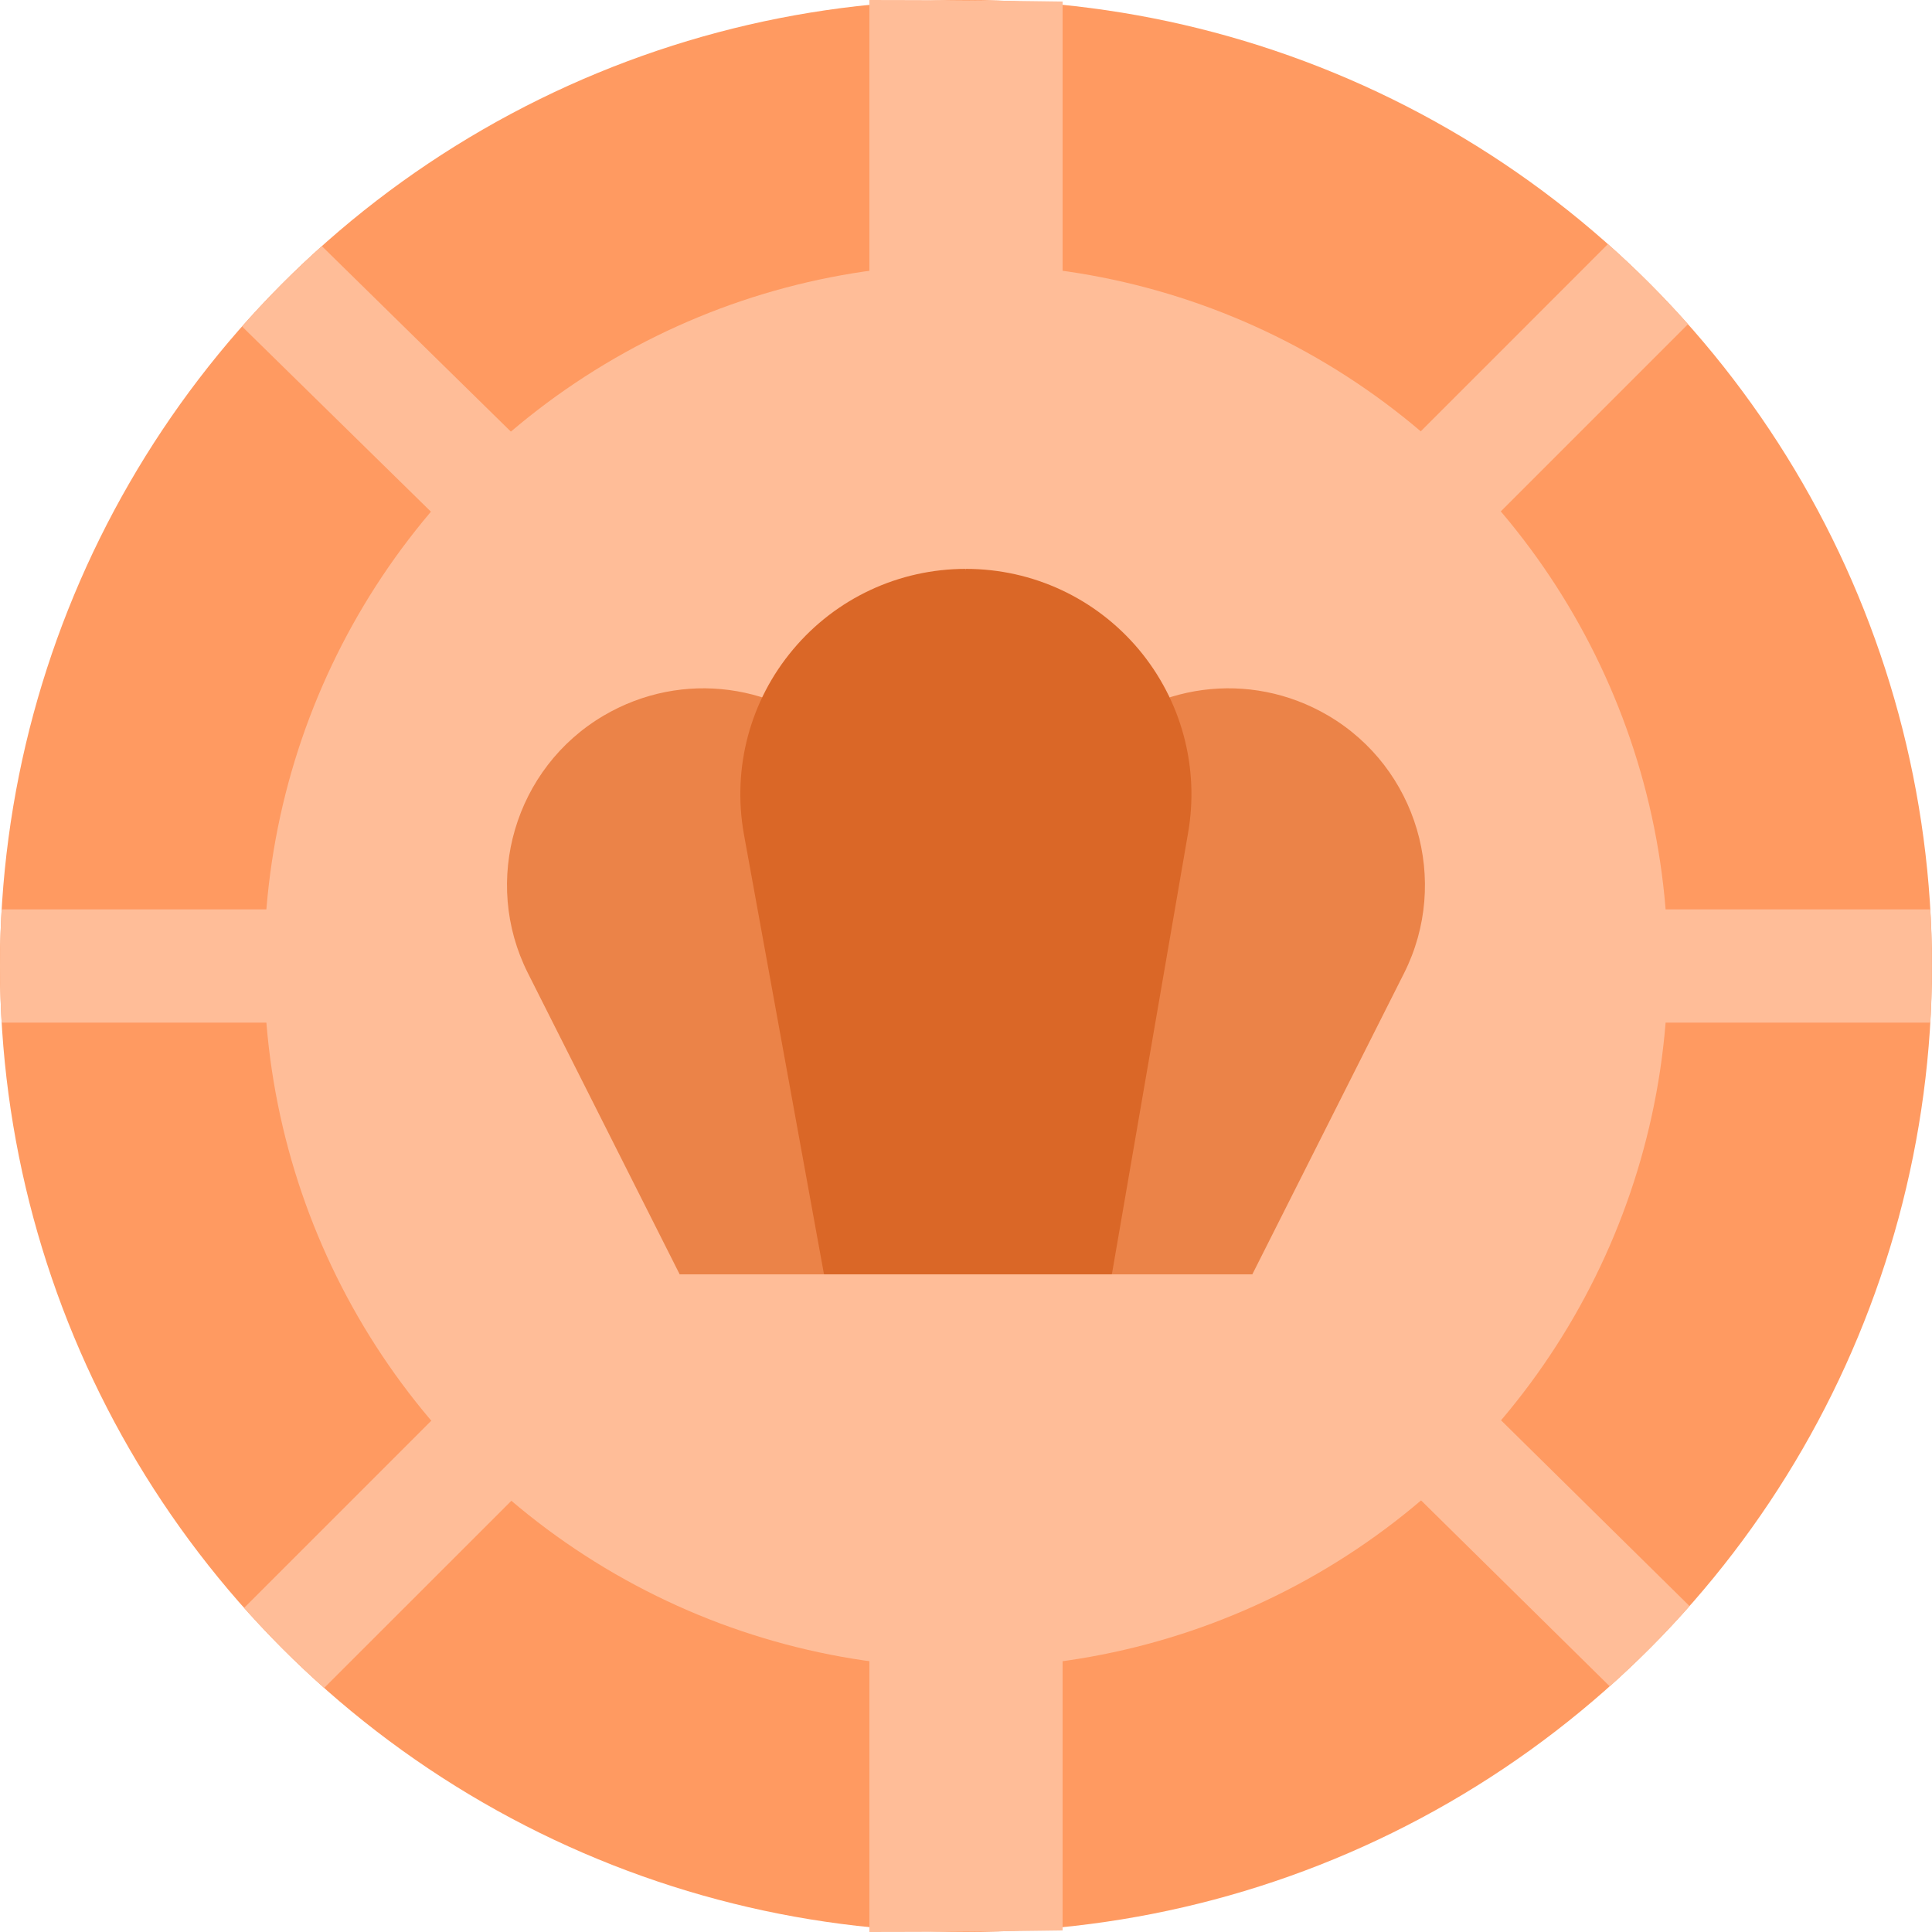 <svg width="20" height="20" viewBox="0 0 20 20" fill="none" xmlns="http://www.w3.org/2000/svg">
<g clip-path="url(#clip0_340_21334)">
<circle cx="10" cy="10" r="10" fill="#FF9A61"/>
<path d="M5.7 4.872L3.332 2.548C3.195 2.671 3.06 2.798 2.929 2.929C2.783 3.075 2.642 3.226 2.506 3.38L4.872 5.7L5.7 4.872Z" fill="#FFBD98"/>
<path d="M11 17H9V20C9.67 20 10.336 19.994 11 19.984V17Z" fill="#FFBD98"/>
<path d="M11 0.016C10.336 0.006 9.67 0 9 0V3H11V0.016Z" fill="#FFBD98"/>
<path d="M14.301 15.128L16.664 17.457C16.803 17.332 16.939 17.204 17.072 17.071C17.217 16.927 17.356 16.778 17.49 16.626L15.13 14.3L14.301 15.128Z" fill="#FFBD98"/>
<path d="M16.666 10.586H19.982C19.993 10.392 19.999 10.196 19.999 10C19.999 9.804 19.993 9.608 19.982 9.414H16.666V10.586Z" fill="#FFBD98"/>
<path d="M3.333 9.414H0.017C0.006 9.608 0 9.804 0 10C0 10.196 0.006 10.392 0.017 10.586H3.333V9.414Z" fill="#FFBD98"/>
<path d="M15.13 5.7L17.474 3.356C17.345 3.21 17.211 3.068 17.072 2.929C16.933 2.79 16.791 2.656 16.645 2.527L14.301 4.872L15.13 5.7Z" fill="#FFBD98"/>
<path d="M4.872 14.3L2.527 16.645C2.657 16.79 2.791 16.932 2.929 17.071C3.068 17.21 3.211 17.344 3.356 17.473L5.701 15.129L4.872 14.3Z" fill="#FFBD98"/>
<circle cx="10" cy="10" r="7.266" fill="#FFBD98"/>
<path d="M8.532 13.192L8.718 7.724C8.073 7.074 7.064 6.93 6.251 7.407C5.329 7.948 4.984 9.12 5.465 10.074L7.036 13.192H8.532Z" fill="#EB8348"/>
<path d="M13.748 7.407C12.935 6.93 11.926 7.074 11.281 7.724L11.51 13.192H12.964L14.535 10.074C15.015 9.12 14.67 7.948 13.748 7.407Z" fill="#EB8348"/>
<path d="M8.53 13.192H10.01L10.388 9.626L9.998 5.889C9.306 5.889 8.654 6.193 8.21 6.723C7.765 7.252 7.579 7.947 7.7 8.631L8.53 13.192Z" fill="#DA6727"/>
<path d="M11.51 13.192L12.298 8.628C12.418 7.947 12.232 7.252 11.788 6.722C11.343 6.193 10.692 5.889 10 5.889V13.192H11.51V13.192Z" fill="#DA6727"/>
</g>
<defs>
<clipPath id="clip0_340_21334">
<rect width="20" height="20" fill="white"/>
</clipPath>
</defs>
</svg>
